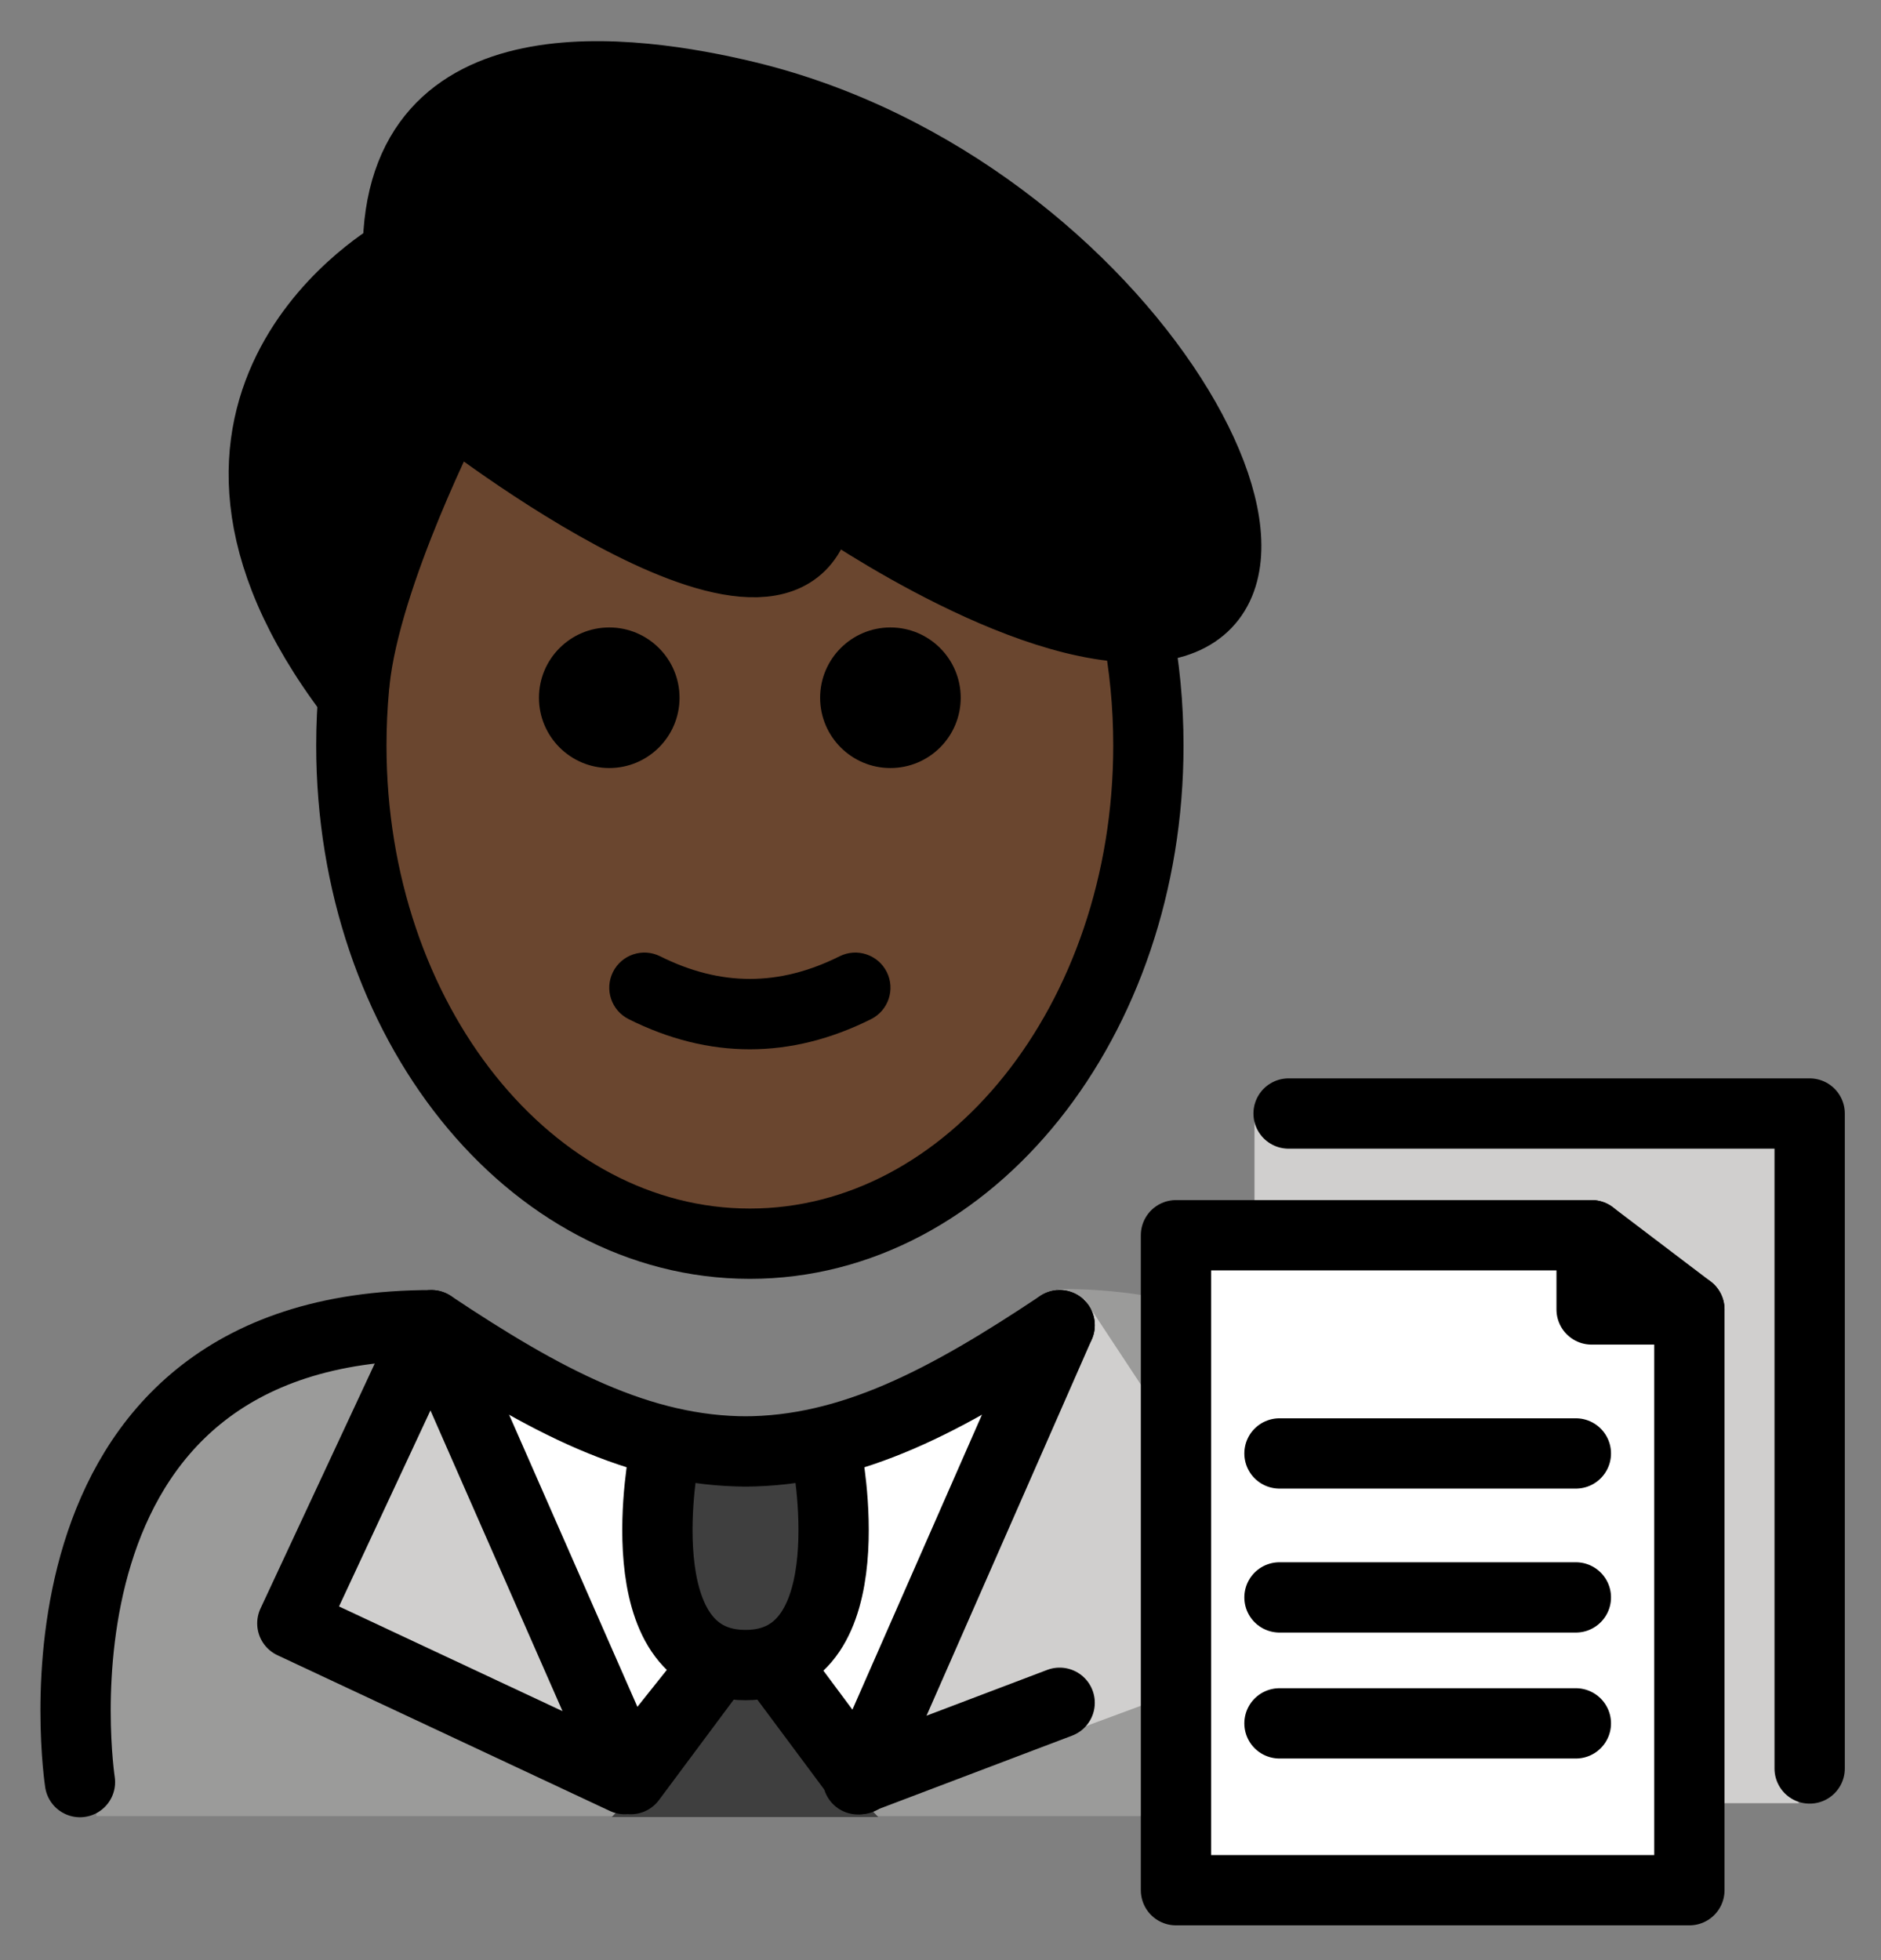 <svg xmlns="http://www.w3.org/2000/svg" role="img" viewBox="14.55 7.18 53.52 55.77"><rect x="14.55" y="7.18" width="53.52" height="55.77" fill="#808080" stroke="none"/><title>1F468-1F3FF-200D-1F4BC.svg</title><g id="color"><path fill="#9B9B9A" d="M17.298,58.853c0,0-2-13.8,10-13.8c3.192,2.128,5.926,3.598,9,3.592h-0.125 c3.074,0.006,5.308-2.664,8.5-4.792c13.314,0,10.9,15,10.9,15"/><path fill="#D0CFCE" d="M36.613 54.207L39.028 58.752 45.4 44.136 51.857 53.92 40.7 58.051"/><path fill="#FFF" d="M38.507,57.743c-0.598,1.035-4.891,1.035-5.489,0l-1.842-2.41l-3.386-8.739l7.973,2.7l7.573-2.7 l-3.287,8.739L38.507,57.743z"/><path fill="#D0CFCE" d="M65.729,58.486H50.244V38.684h15.271c0.118,0,0.214,0.096,0.214,0.214V58.486z"/><path fill="#FFF" d="M62.618,60.962H48.01V42.01h10.753c2.129,0,3.855,1.726,3.855,3.854 C62.618,45.865,62.618,60.962,62.618,60.962z"/><path fill="#3F3F3F" d="M33.455,48.535c0,0-1.206,6.021,2.307,6.021s2.307-6.021,2.307-6.021"/><path fill="#3F3F3F" d="M35.016,54.88c0.325-0.563,1.137-0.563,1.462,0l1.165,2.017l1.896,1.983h-3.791h-3.791 l1.895-1.983L35.016,54.88z"/><path fill="#D0CFCE" d="M34.912 54.556L32.497 57.801 26.825 44.886 22.868 53.37 32.325 57.801"/></g><g id="hair"><path d="M27.374,18.787c0,0,10.136,7.959,10.511,2.439c0,0,5.335,3.806,9.018,3.806 c6.433,0.001-0.131-12.479-11.14-15.119c-3.144-0.753-9.893-1.755-9.893,4.459c0,0-7.618,4.231-1.323,12.55 l0.091-0.333C24.951,23.51,27.374,18.787,27.374,18.787z"/></g><g id="skin"><path fill="#6a462f" d="M27.33,19.092c-1.734,2.489-2.783,5.742-2.783,9.302c0,7.828,5.077,14.173,11.339,14.173 c6.262,0,11.339-6.346,11.339-14.173c0-1.158-0.111-2.284-0.321-3.361c-2.994-0.31-6.001-1.657-9.018-3.806 C37.727,24.983,33.105,22.805,27.33,19.092z"/></g><g id="line"><path fill="none" stroke="#000" stroke-linecap="round" stroke-linejoin="round" stroke-miterlimit="10" stroke-width="2" d="M24.624,26.728c-0.051,0.547-0.077,1.103-0.077,1.666c0,7.828,5.077,14.173,11.339,14.173 c6.262,0,11.339-6.346,11.339-14.173c0-1.158-0.111-2.284-0.321-3.361"/><path d="M41.885 27.033c0 1.105-.896 2-2 2s-2-.895-2-2c0-1.103.896-2 2-2S41.885 25.93 41.885 27.033M33.885 27.033c0 1.105-.896 2-2 2s-2-.895-2-2c0-1.103.896-2 2-2S33.885 25.93 33.885 27.033M35.885 37.036c-1.152 0-2.304-.286-3.447-.858-.494-.247-.694-.848-.447-1.342.247-.494.846-.694 1.342-.447 1.718.859 3.388.859 5.106 0 .495-.247 1.095-.046 1.342.447.247.494.047 1.095-.447 1.342C38.189 36.75 37.037 37.036 35.885 37.036z"/><path fill="none" stroke="#000" stroke-linecap="round" stroke-linejoin="round" stroke-miterlimit="10" stroke-width="2" d="M62.618 60.962L48.01 60.962 48.01 42.326 59.836 42.326 59.836 44.438 62.618 44.438z"/><path fill="none" stroke="#000" stroke-linecap="round" stroke-linejoin="round" stroke-miterlimit="10" stroke-width="2" d="M51.214 38.863L66.04 38.863 66.04 57.499M59.836 42.326L62.618 44.438M50.955 48.535L59.388 48.535M50.955 52.631L59.388 52.631M50.955 56.215L59.388 56.215M33.455 48.535c0 0-1.206 6.021 2.307 6.021s2.307-6.021 2.307-6.021M44.7 55.629L38.96 57.807M27.374 18.787c0 0 10.136 7.959 10.511 2.439 0 0 5.335 3.806 9.018 3.806 6.433.001-.131-12.479-11.14-15.119-3.144-.753-9.893-1.755-9.893 4.459 0 0-7.618 4.231-1.323 12.55l.091-.333C24.951 23.51 27.374 18.787 27.374 18.787z"/><path fill="none" stroke="#000" stroke-linecap="round" stroke-linejoin="round" stroke-miterlimit="10" stroke-width="2" d="M16.825,57.886c0,0-2-13,10-13c3.192,2.128,5.926,3.598,9,3.592H35.7c3.074,0.006,5.808-1.464,9-3.592"/><path fill="none" stroke="#000" stroke-linecap="round" stroke-linejoin="round" stroke-miterlimit="10" stroke-width="2" d="M34.912 54.556L32.497 57.801 26.825 44.886 22.868 53.37 32.325 57.801zM44.7 44.886L39.028 57.801 36.613 54.556"/></g></svg>